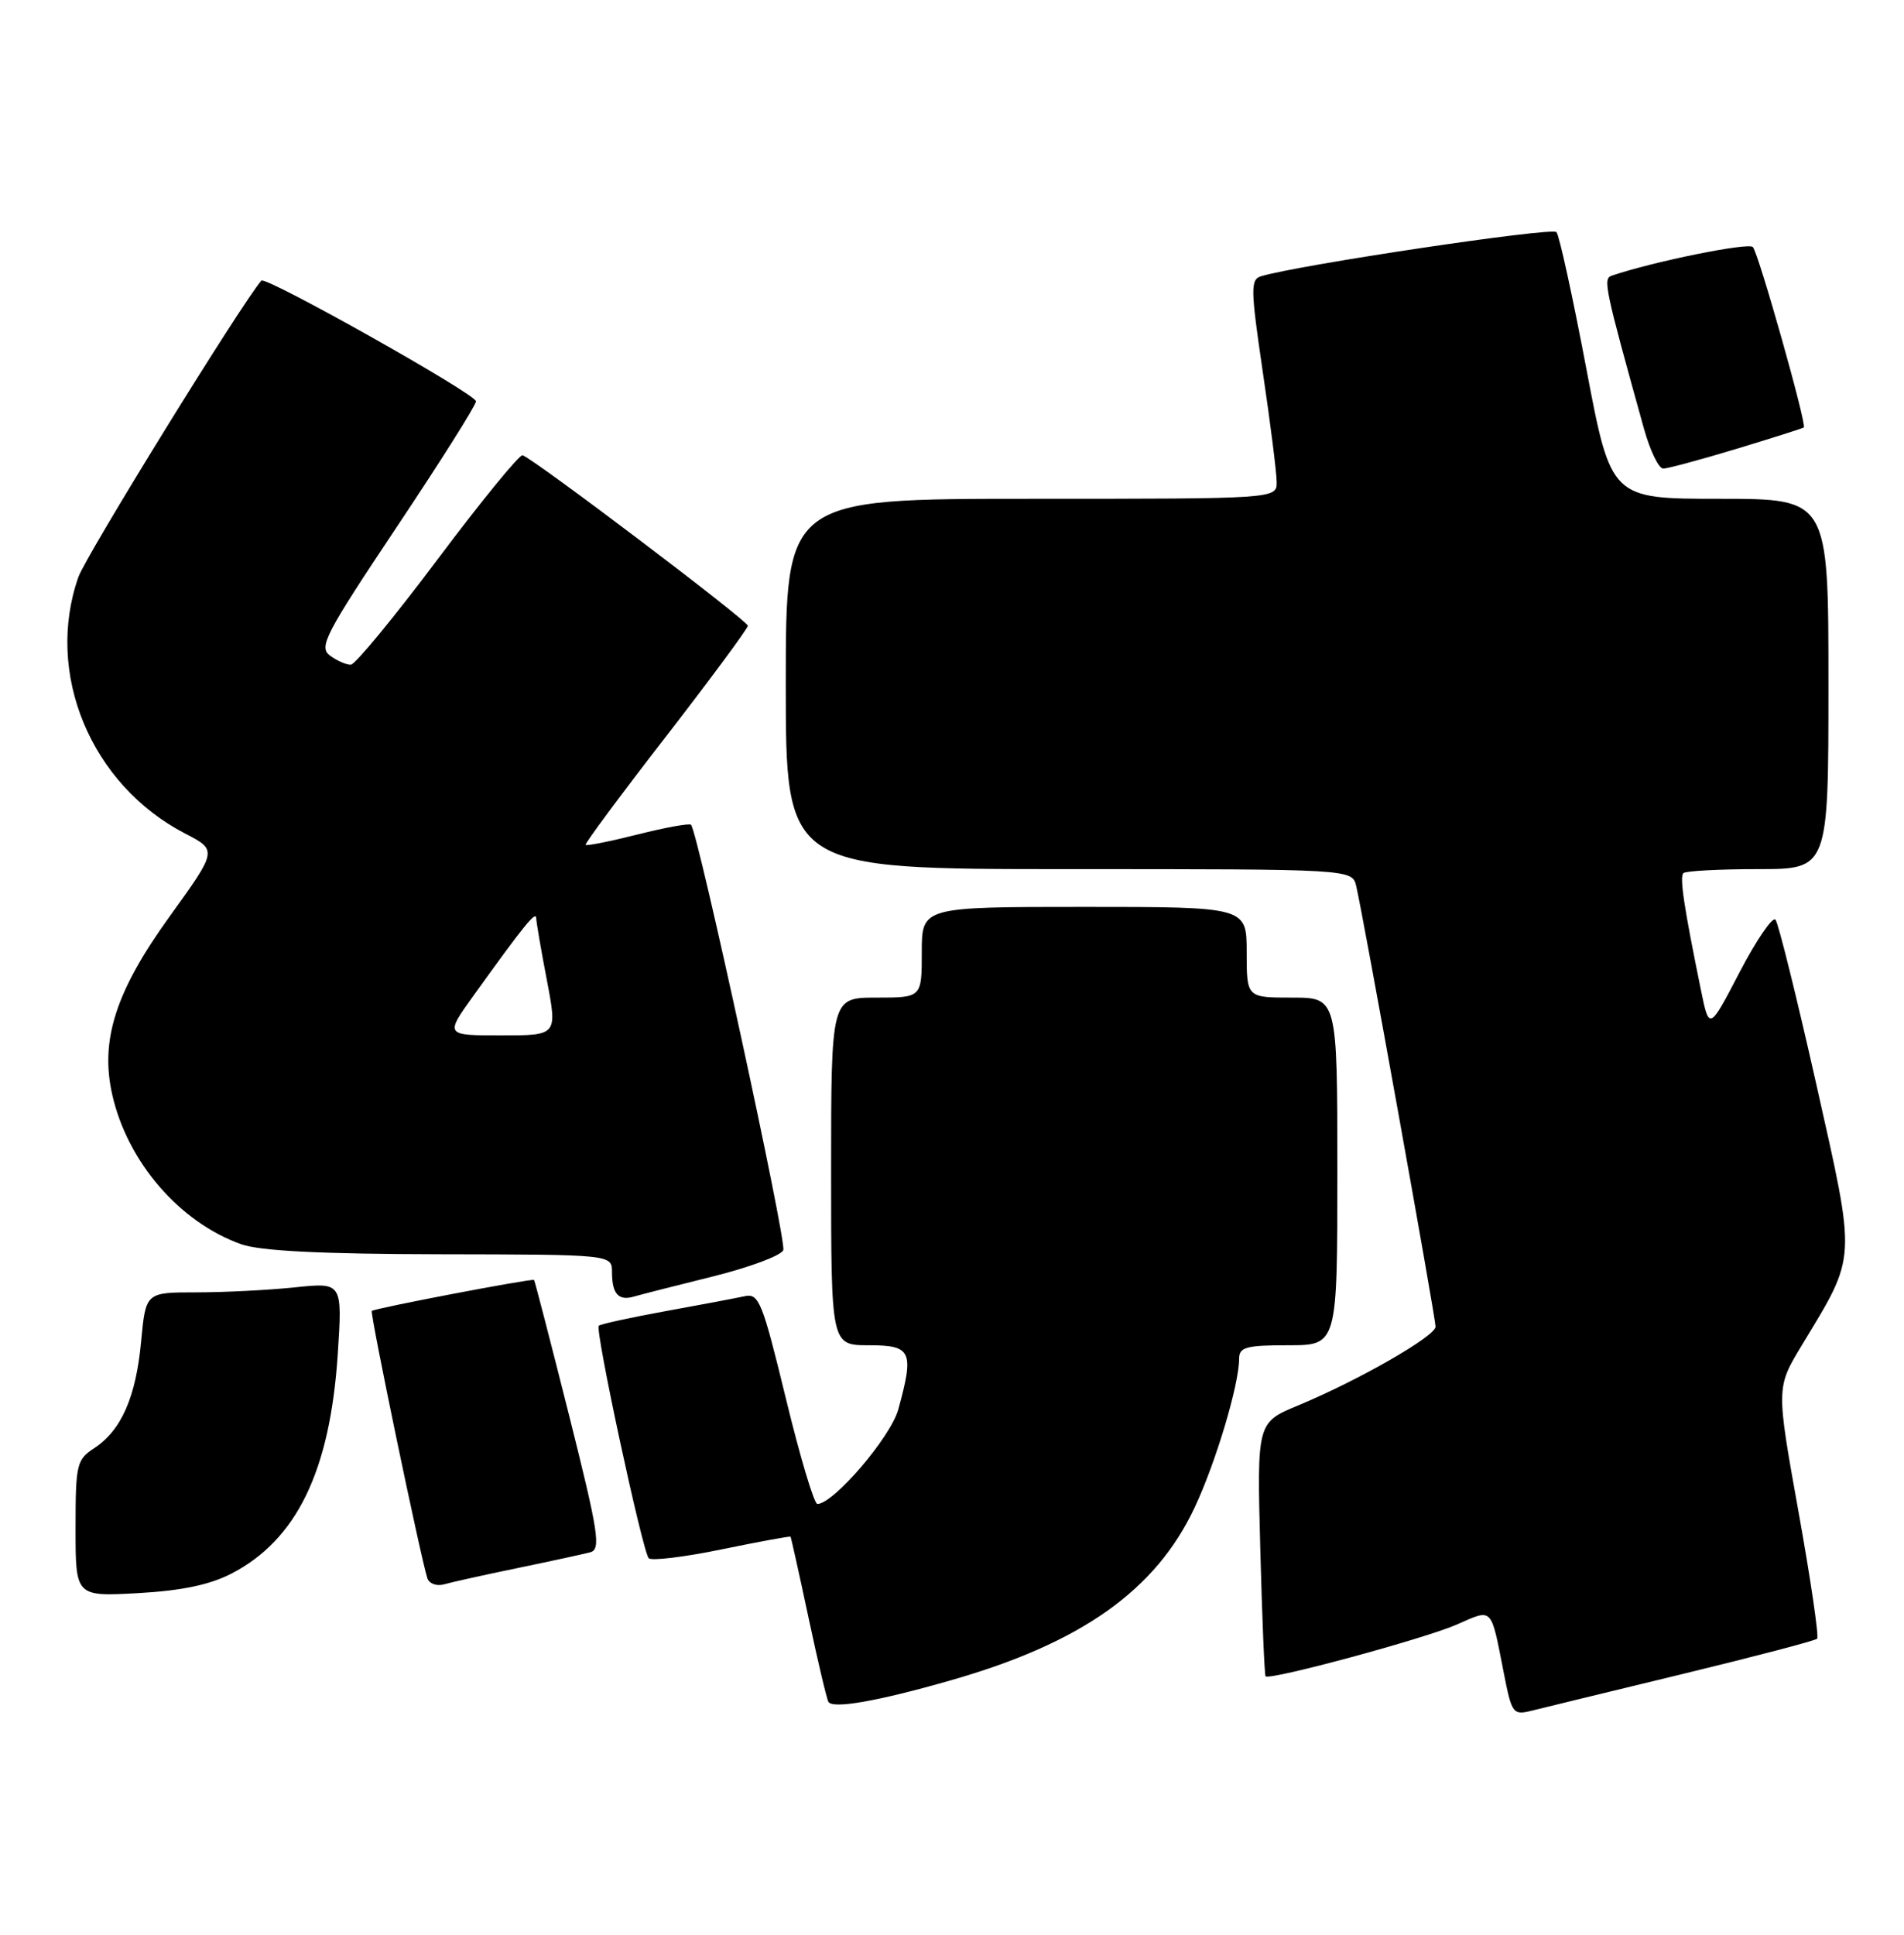 <?xml version="1.0" encoding="UTF-8" standalone="no"?>
<!DOCTYPE svg PUBLIC "-//W3C//DTD SVG 1.1//EN" "http://www.w3.org/Graphics/SVG/1.1/DTD/svg11.dtd" >
<svg xmlns="http://www.w3.org/2000/svg" xmlns:xlink="http://www.w3.org/1999/xlink" version="1.1" viewBox="0 0 252 256">
 <g >
 <path fill="currentColor"
d=" M 222.77 221.48 C 232.26 219.18 240.25 217.09 240.50 216.83 C 240.76 216.57 239.65 208.99 238.03 199.99 C 235.09 183.62 235.09 183.62 238.44 178.06 C 245.80 165.88 245.72 167.23 240.40 143.50 C 237.80 131.95 235.37 122.14 234.99 121.69 C 234.60 121.25 232.47 124.37 230.25 128.62 C 226.22 136.36 226.22 136.36 225.11 130.93 C 222.87 119.98 222.28 116.05 222.80 115.53 C 223.09 115.24 227.53 115.00 232.67 115.00 C 242.00 115.00 242.00 115.00 242.00 90.50 C 242.00 66.00 242.00 66.00 227.61 66.00 C 213.22 66.00 213.22 66.00 209.95 48.75 C 208.15 39.26 206.38 31.14 206.00 30.71 C 205.43 30.04 171.83 35.06 166.92 36.55 C 165.49 36.98 165.51 38.17 167.14 49.26 C 168.14 55.99 168.96 62.51 168.97 63.75 C 169.00 66.00 169.00 66.00 136.50 66.00 C 104.00 66.00 104.00 66.00 104.00 90.50 C 104.00 115.00 104.00 115.00 141.48 115.00 C 178.96 115.00 178.96 115.00 179.50 117.25 C 180.37 120.86 190.00 174.35 190.00 175.54 C 190.00 176.80 179.79 182.65 171.84 185.95 C 166.36 188.22 166.36 188.22 166.80 204.86 C 167.04 214.01 167.36 221.63 167.50 221.80 C 168.01 222.38 188.57 216.82 192.80 214.96 C 197.62 212.84 197.29 212.51 199.01 221.25 C 200.10 226.81 200.23 226.98 202.82 226.33 C 204.29 225.96 213.27 223.78 222.77 221.48 Z  M 125.79 222.35 C 143.10 217.41 152.95 210.44 158.10 199.50 C 160.91 193.53 164.00 183.21 164.00 179.79 C 164.00 178.25 164.92 178.00 170.50 178.00 C 177.00 178.00 177.00 178.00 177.00 155.00 C 177.00 132.00 177.00 132.00 171.00 132.00 C 165.00 132.00 165.00 132.00 165.00 126.00 C 165.00 120.00 165.00 120.00 143.50 120.00 C 122.00 120.00 122.00 120.00 122.00 126.00 C 122.00 132.00 122.00 132.00 116.00 132.00 C 110.00 132.00 110.00 132.00 110.00 155.00 C 110.00 178.00 110.00 178.00 115.00 178.00 C 120.65 178.00 121.01 178.79 118.89 186.50 C 117.89 190.15 110.31 199.00 108.18 199.00 C 107.75 199.00 105.87 192.71 104.01 185.03 C 100.90 172.24 100.44 171.10 98.56 171.51 C 97.43 171.76 92.71 172.65 88.07 173.49 C 83.43 174.34 79.46 175.20 79.25 175.42 C 78.72 175.94 85.04 205.30 85.86 206.18 C 86.21 206.55 90.55 206.03 95.50 205.01 C 100.45 203.99 104.55 203.24 104.63 203.33 C 104.70 203.42 105.77 208.22 107.00 214.00 C 108.23 219.78 109.42 224.81 109.64 225.18 C 110.20 226.15 116.14 225.11 125.79 222.35 Z  M 30.62 208.22 C 39.27 203.75 43.68 194.66 44.70 179.21 C 45.32 169.68 45.32 169.68 39.01 170.34 C 35.55 170.70 29.69 171.00 26.00 171.00 C 19.29 171.00 19.29 171.00 18.68 177.47 C 18.00 184.85 16.06 189.26 12.48 191.61 C 10.14 193.14 10.00 193.75 10.00 202.24 C 10.00 211.25 10.00 211.25 18.25 210.80 C 24.01 210.48 27.75 209.70 30.62 208.22 Z  M 68.50 207.48 C 72.90 206.57 77.23 205.63 78.13 205.39 C 79.56 205.00 79.22 202.81 75.31 187.23 C 72.86 177.50 70.78 169.45 70.68 169.36 C 70.42 169.13 49.56 173.11 49.21 173.46 C 48.94 173.73 55.65 205.99 56.56 208.82 C 56.80 209.54 57.78 209.91 58.75 209.64 C 59.71 209.36 64.10 208.39 68.50 207.48 Z  M 94.34 168.90 C 99.20 167.69 103.40 166.13 103.67 165.41 C 104.13 164.22 92.37 110.04 91.46 109.13 C 91.25 108.91 88.07 109.49 84.41 110.41 C 80.75 111.33 77.64 111.95 77.51 111.79 C 77.37 111.63 82.14 105.20 88.11 97.50 C 94.07 89.80 98.96 83.18 98.98 82.80 C 99.00 82.15 70.82 60.83 69.17 60.24 C 68.77 60.10 63.73 66.26 57.97 73.94 C 52.21 81.62 47.02 87.92 46.44 87.95 C 45.86 87.98 44.62 87.44 43.68 86.75 C 42.15 85.62 43.01 83.96 52.49 69.76 C 58.27 61.11 63.00 53.61 63.00 53.10 C 63.00 52.14 35.14 36.49 34.59 37.13 C 31.90 40.26 11.39 73.49 10.38 76.34 C 5.89 89.08 12.02 103.83 24.50 110.29 C 28.77 112.50 28.77 112.50 22.46 121.25 C 15.32 131.14 13.23 137.61 14.85 144.82 C 16.85 153.71 23.73 161.71 31.91 164.63 C 34.42 165.52 42.37 165.93 58.25 165.96 C 81.00 166.00 81.00 166.00 81.00 168.33 C 81.00 171.21 81.87 172.17 83.93 171.55 C 84.79 171.30 89.48 170.10 94.34 168.90 Z  M 229.86 59.38 C 234.61 57.94 238.61 56.67 238.74 56.56 C 239.16 56.20 232.76 33.54 232.00 32.69 C 231.43 32.05 218.79 34.61 213.31 36.48 C 212.14 36.89 212.38 38.02 217.59 56.75 C 218.40 59.64 219.54 62.00 220.13 62.00 C 220.73 62.00 225.10 60.82 229.86 59.38 Z  M 62.69 131.71 C 69.44 122.32 70.94 120.48 70.97 121.50 C 70.99 122.05 71.62 125.76 72.39 129.75 C 73.77 137.00 73.77 137.00 66.33 137.00 C 58.89 137.00 58.89 137.00 62.69 131.71 Z "/>
</g>
</svg>